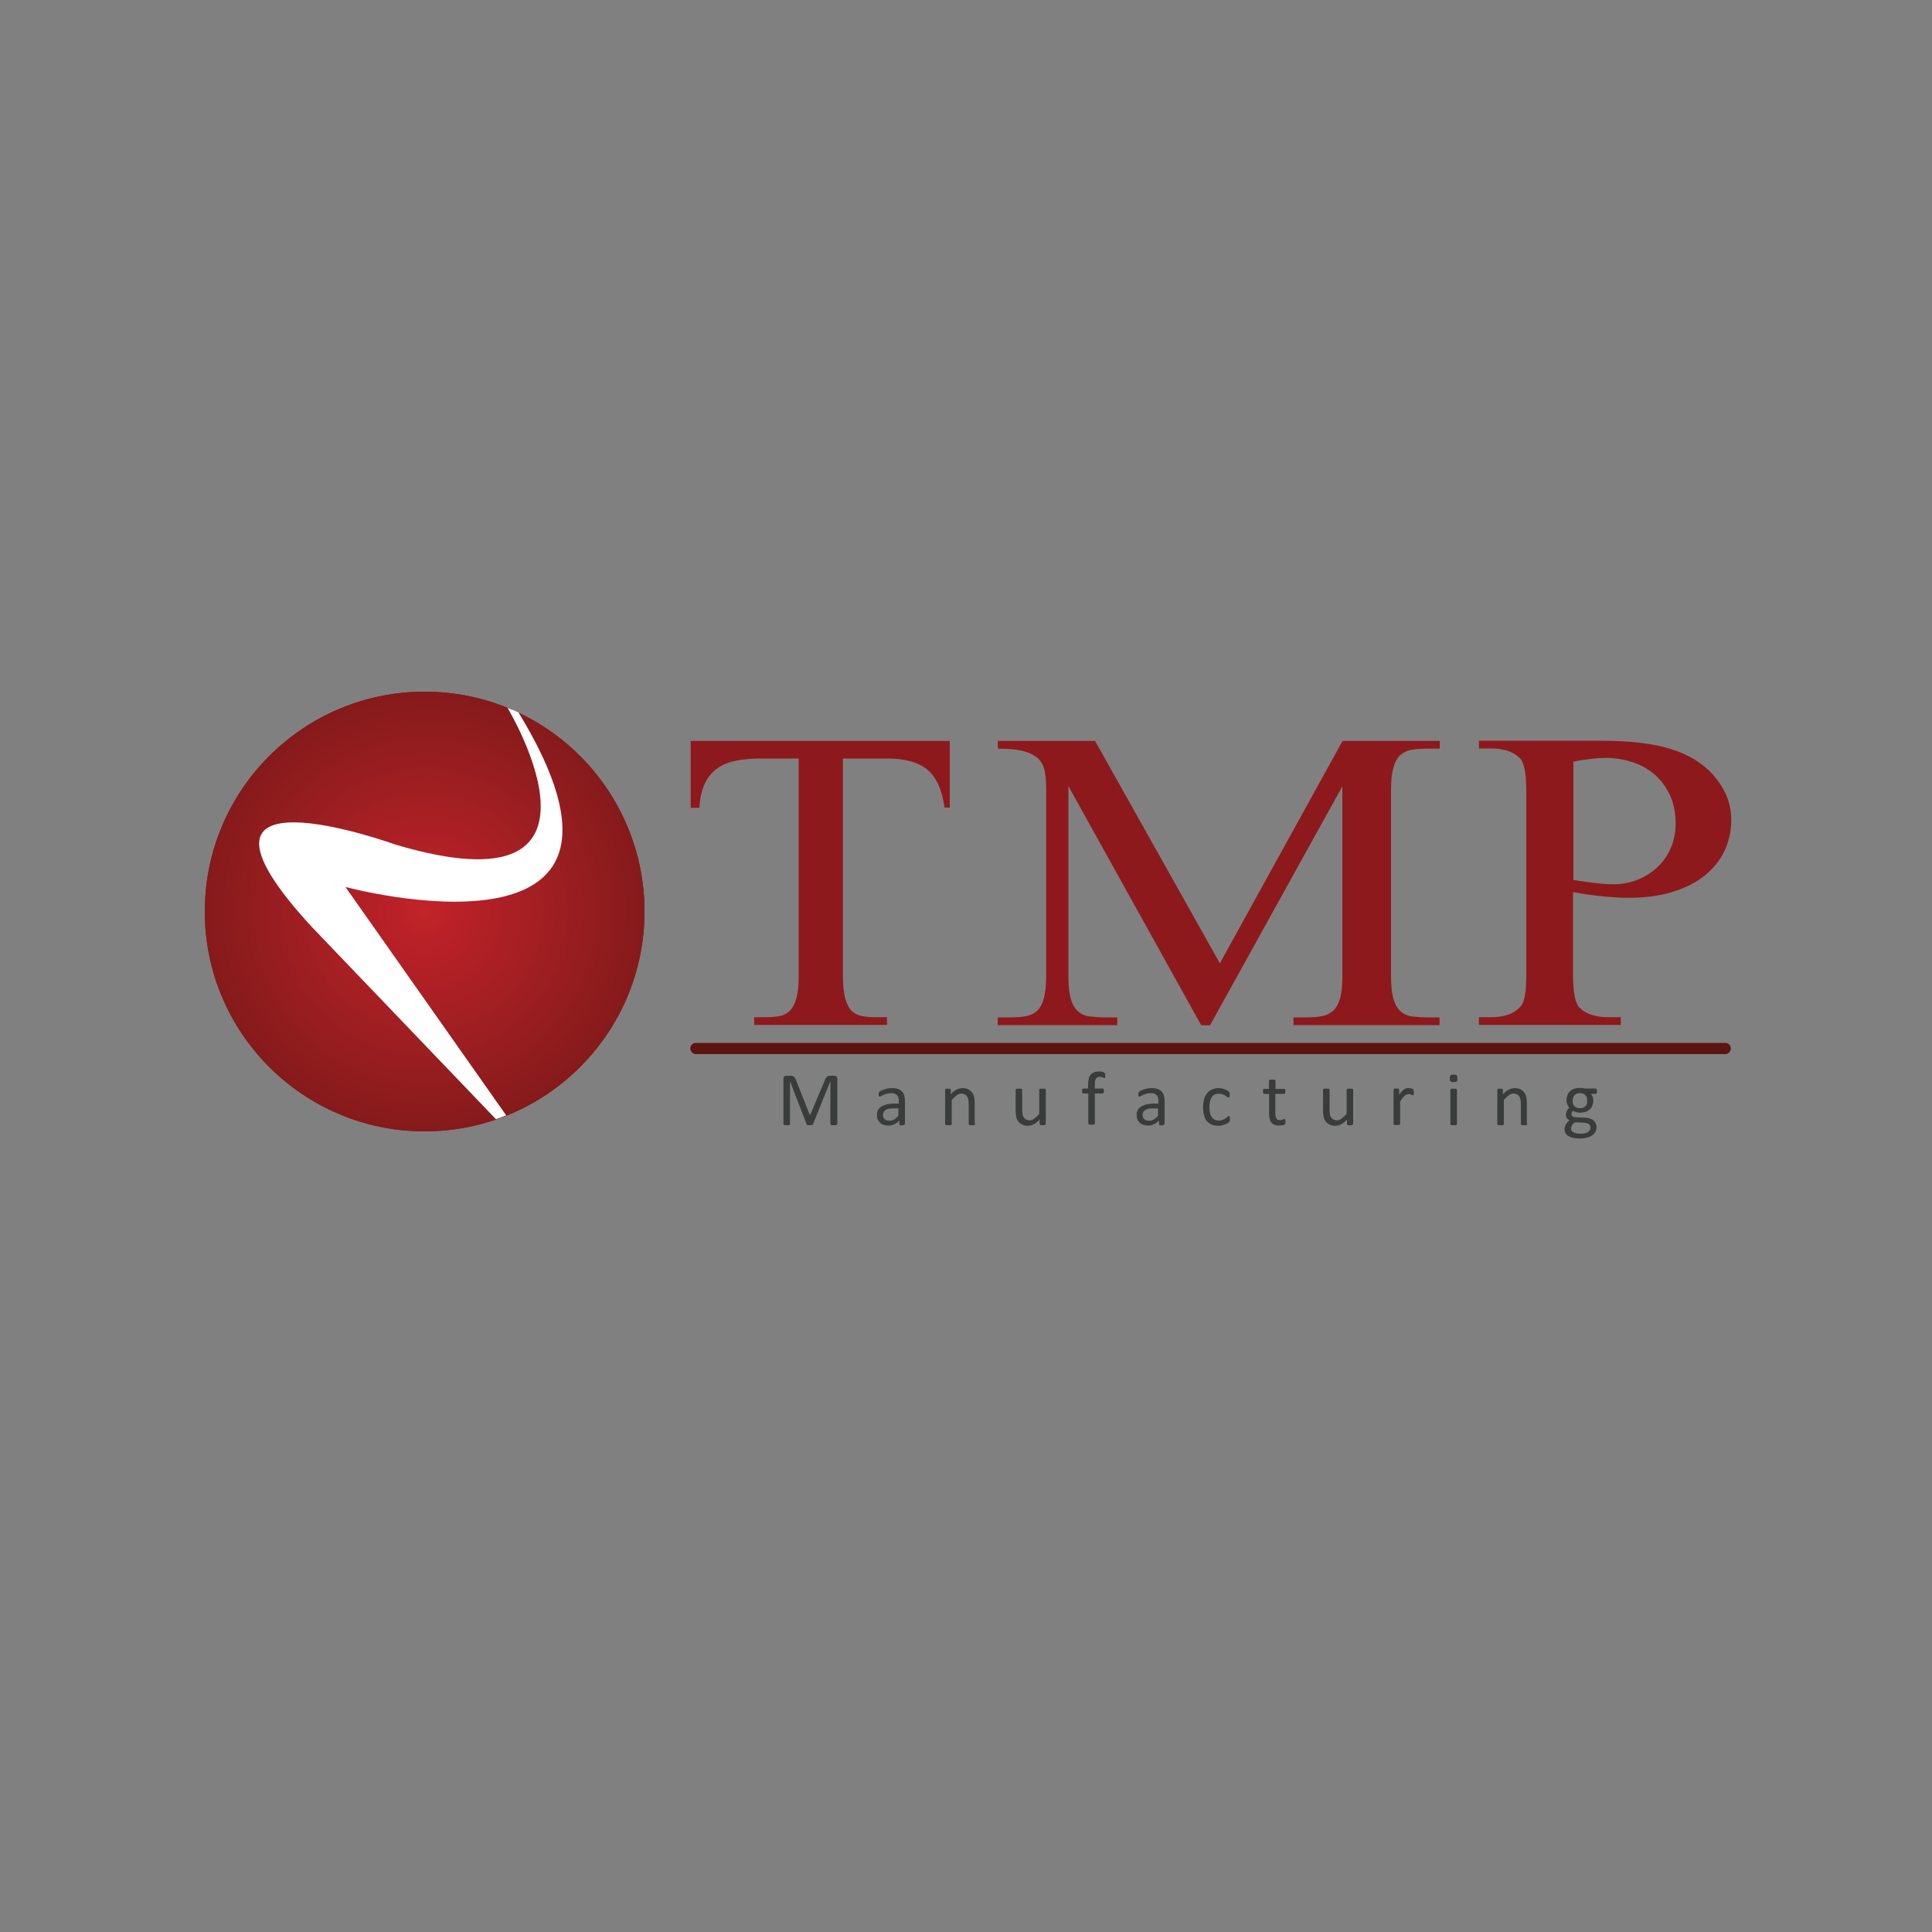 <?xml version="1.0" encoding="utf-8"?>
<!-- Generator: Adobe Illustrator 18.0.0, SVG Export Plug-In . SVG Version: 6.00 Build 0)  -->
<!DOCTYPE svg PUBLIC "-//W3C//DTD SVG 1.1//EN" "http://www.w3.org/Graphics/SVG/1.1/DTD/svg11.dtd">
<svg version="1.1" xmlns="http://www.w3.org/2000/svg" xmlns:xlink="http://www.w3.org/1999/xlink" x="0px" y="0px"
	 viewBox="0 0 1000 1000" enable-background="new 0 0 1000 1000" xml:space="preserve">
<rect x="0" y="0" width="1000" height="1000" fill="#808080" stroke="none"/>
<g id="Layer_1">
</g>
<g id="Layer_2">
	<g>
		<path fill="#8E191C" d="M491.6,383.4V418h-2.7c-1.3-9.3-4.3-15.8-9-19.7c-4.7-3.8-11.6-5.7-20.8-5.7h-22.8v112.5
			c0,5,0.4,8.9,1.2,11.7c0.8,2.9,1.9,5,3.3,6.4c1.4,1.4,3.2,2.3,5.3,2.7c2.1,0.4,4.6,0.6,7.5,0.6h5.5v4h-68.7v-4h5.7
			c2.9,0,5.4-0.2,7.5-0.6c2.1-0.4,3.9-1.4,5.3-2.8c1.4-1.5,2.5-3.6,3.3-6.4c0.8-2.8,1.2-6.6,1.2-11.5V392.6H394
			c-4.9,0-9.2,0.4-12.9,1.1c-3.7,0.7-7,2-9.7,3.9c-2.7,1.9-4.9,4.5-6.5,7.8c-1.6,3.3-2.6,7.5-2.9,12.7h-4.5v-34.6H491.6z"/>
	</g>
	<g>
		<path fill="#8E191C" d="M621.7,530.6L553,406.9v98.3c0,5.1,0.4,9,1.3,11.9c0.8,2.9,2.1,5,3.7,6.4c1.6,1.4,3.6,2.3,6,2.6
			c2.4,0.3,5,0.5,8,0.5h6.3v4h-61.9v-4h6.3c3.1,0,5.9-0.2,8.2-0.6c2.3-0.4,4.3-1.3,5.9-2.8c1.6-1.5,2.7-3.6,3.5-6.5
			c0.8-2.9,1.2-6.7,1.2-11.6V409c0-3.5-0.2-6.5-0.6-9.1c-0.4-2.6-1.4-4.9-3-6.7c-1.6-1.8-4.1-3.2-7.4-4.2c-3.3-1-8-1.5-14-1.5v-4
			h50.3l64.6,115.1l63.5-115.1h50.3v4H739c-3.3,0-6.1,0.2-8.4,0.6c-2.4,0.4-4.3,1.4-5.9,2.8c-1.6,1.5-2.7,3.6-3.5,6.5
			c-0.8,2.9-1.2,6.7-1.2,11.6v96.2c0,5.1,0.4,9,1.3,11.9c0.8,2.9,2.1,5,3.7,6.4c1.6,1.4,3.6,2.3,6,2.6c2.4,0.3,5,0.5,8,0.5h6.1v4
			h-75.6v-4h6.3c3.1,0,5.9-0.2,8.2-0.6c2.4-0.4,4.3-1.4,6-2.8c1.6-1.5,2.8-3.6,3.6-6.4c0.8-2.8,1.2-6.6,1.2-11.5v-98.3l-68.5,123.7
			H621.7z"/>
	</g>
	<g>
		<path fill="#8E191C" d="M814.2,461.8v42.7c0,9.4,1.2,15.2,3.6,17.3c3.3,3.1,8.1,4.7,14.5,4.7h6.6v4h-73.4v-4h6.4
			c7.2,0,12.3-2,15.5-6c1.8-2.4,2.6-7.7,2.6-16v-95c0-9.2-1.1-14.9-3.4-17.2c-3.4-3.2-8.3-4.9-14.7-4.9h-6.4v-4h62.8
			c15.1,0,27.2,1.4,36.2,4.2c4.4,1.3,8.5,3.1,12.4,5.4c3.8,2.3,7.2,5.1,10,8.3c2.8,3.2,5.1,6.7,6.7,10.5c1.6,3.8,2.5,8,2.5,12.4
			c0,5.9-1.2,11.4-3.6,16.4c-2.4,5-5.9,9.2-10.4,12.8c-4.5,3.6-10.1,6.3-16.6,8.3c-6.5,2-14,3-22.5,3
			C834.9,464.7,825.3,463.7,814.2,461.8z M814.2,455.4c4.5,0.8,8.5,1.3,11.9,1.7c3.4,0.4,6.3,0.6,8.9,0.6c4.4,0,8.6-0.8,12.5-2.3
			c3.9-1.6,7.3-3.7,10.3-6.5s5.3-6.1,7-10c1.7-3.9,2.5-8.1,2.5-12.6c0-5.4-0.9-10.2-2.8-14.4c-1.9-4.2-4.5-7.8-7.7-10.7
			c-3.3-2.9-7.1-5.1-11.5-6.6c-4.4-1.5-9.2-2.3-14.3-2.3c-4.3,0-9.8,0.6-16.6,1.9V455.4z"/>
	</g>
	<g>
		<path fill="#3A3B3B" d="M433.2,581.8c0,0.1,0,0.2-0.1,0.3c-0.1,0.1-0.1,0.1-0.3,0.2c-0.1,0-0.3,0.1-0.5,0.1c-0.2,0-0.5,0-0.8,0
			c-0.3,0-0.6,0-0.8,0c-0.2,0-0.4-0.1-0.5-0.1c-0.1,0-0.2-0.1-0.3-0.2c-0.1-0.1-0.1-0.2-0.1-0.3v-22.2h0l-9,22.3
			c0,0.1-0.1,0.2-0.2,0.2c-0.1,0.1-0.2,0.1-0.3,0.2c-0.1,0-0.3,0.1-0.5,0.1c-0.2,0-0.4,0-0.7,0c-0.3,0-0.5,0-0.7,0
			c-0.2,0-0.4-0.1-0.5-0.1c-0.1,0-0.2-0.1-0.3-0.2c-0.1-0.1-0.1-0.1-0.1-0.2l-8.6-22.3h0v22.2c0,0.1,0,0.2-0.1,0.3
			c-0.1,0.1-0.1,0.1-0.3,0.2s-0.3,0.1-0.5,0.1c-0.2,0-0.5,0-0.8,0c-0.3,0-0.6,0-0.8,0c-0.2,0-0.4-0.1-0.5-0.1
			c-0.1,0-0.2-0.1-0.3-0.2c0-0.1-0.1-0.2-0.1-0.3v-23.4c0-0.5,0.1-0.9,0.4-1.2s0.6-0.4,1-0.4h2.1c0.4,0,0.8,0,1.1,0.1
			c0.3,0.1,0.6,0.2,0.8,0.4c0.2,0.2,0.4,0.4,0.6,0.6c0.2,0.3,0.3,0.6,0.4,0.9l7.3,18.4h0.1L427,559c0.1-0.4,0.3-0.7,0.5-1
			c0.2-0.3,0.4-0.5,0.6-0.7c0.2-0.2,0.4-0.3,0.7-0.4c0.3-0.1,0.5-0.1,0.9-0.1h2.2c0.2,0,0.4,0,0.6,0.1c0.2,0.1,0.3,0.1,0.5,0.3
			c0.1,0.1,0.2,0.3,0.3,0.5c0.1,0.2,0.1,0.4,0.1,0.7V581.8z"/>
		<path fill="#3A3B3B" d="M468.2,581.8c0,0.2-0.1,0.3-0.2,0.4c-0.1,0.1-0.3,0.1-0.4,0.2c-0.2,0-0.5,0.1-0.8,0.1
			c-0.3,0-0.6,0-0.8-0.1c-0.2,0-0.4-0.1-0.4-0.2c-0.1-0.1-0.1-0.2-0.1-0.4V580c-0.8,0.8-1.6,1.5-2.6,1.9c-1,0.5-2,0.7-3,0.7
			c-0.9,0-1.8-0.1-2.5-0.4c-0.8-0.2-1.4-0.6-1.9-1.1c-0.5-0.5-0.9-1-1.2-1.7c-0.3-0.7-0.4-1.4-0.4-2.3c0-1,0.2-1.9,0.6-2.6
			c0.4-0.7,1-1.3,1.8-1.8c0.8-0.5,1.7-0.8,2.8-1.1c1.1-0.2,2.3-0.4,3.7-0.4h2.4V570c0-0.7-0.1-1.3-0.2-1.8c-0.1-0.5-0.4-1-0.7-1.3
			c-0.3-0.3-0.7-0.6-1.2-0.8c-0.5-0.2-1.1-0.3-1.9-0.3c-0.8,0-1.5,0.1-2.2,0.3c-0.6,0.2-1.2,0.4-1.7,0.6s-0.9,0.4-1.2,0.6
			c-0.3,0.2-0.6,0.3-0.7,0.3c-0.1,0-0.2,0-0.3-0.1c-0.1-0.1-0.1-0.1-0.2-0.2c-0.1-0.1-0.1-0.2-0.1-0.4c0-0.2,0-0.3,0-0.5
			c0-0.3,0-0.6,0.1-0.8c0-0.2,0.2-0.4,0.3-0.5c0.2-0.2,0.5-0.4,0.9-0.6c0.4-0.2,0.9-0.4,1.5-0.6s1.2-0.3,1.8-0.5
			c0.7-0.1,1.3-0.2,2-0.2c1.3,0,2.4,0.1,3.2,0.4c0.9,0.3,1.6,0.7,2.2,1.3c0.6,0.6,1,1.2,1.2,2.1c0.2,0.8,0.4,1.8,0.4,2.9V581.8z
			 M465,573.7h-2.8c-0.9,0-1.7,0.1-2.3,0.2c-0.7,0.2-1.2,0.4-1.6,0.7c-0.4,0.3-0.8,0.6-1,1.1c-0.2,0.4-0.3,0.9-0.3,1.4
			c0,0.9,0.3,1.6,0.9,2.2c0.6,0.5,1.4,0.8,2.4,0.8c0.9,0,1.6-0.2,2.4-0.6c0.7-0.4,1.5-1.1,2.3-2V573.7z"/>
		<path fill="#3A3B3B" d="M504.8,581.8c0,0.1,0,0.2-0.1,0.3c-0.1,0.1-0.1,0.1-0.3,0.2c-0.1,0.1-0.3,0.1-0.5,0.1c-0.2,0-0.5,0-0.8,0
			c-0.3,0-0.6,0-0.8,0c-0.2,0-0.4-0.1-0.5-0.1c-0.1-0.1-0.2-0.1-0.3-0.2c-0.1-0.1-0.1-0.2-0.1-0.3v-10.4c0-1-0.1-1.8-0.2-2.4
			c-0.2-0.6-0.4-1.1-0.7-1.6c-0.3-0.4-0.7-0.8-1.2-1s-1-0.4-1.7-0.4c-0.8,0-1.6,0.3-2.4,0.9c-0.8,0.6-1.7,1.4-2.6,2.5v12.4
			c0,0.1,0,0.2-0.1,0.3c-0.1,0.1-0.1,0.1-0.3,0.2c-0.1,0.1-0.3,0.1-0.5,0.1c-0.2,0-0.5,0-0.8,0c-0.3,0-0.6,0-0.8,0
			c-0.2,0-0.4-0.1-0.5-0.1c-0.1-0.1-0.2-0.1-0.3-0.2c0-0.1-0.1-0.2-0.1-0.3v-17.7c0-0.1,0-0.2,0.1-0.3c0-0.1,0.1-0.1,0.2-0.2
			c0.1-0.1,0.3-0.1,0.5-0.1c0.2,0,0.4,0,0.7,0c0.3,0,0.5,0,0.7,0c0.2,0,0.3,0.1,0.4,0.1c0.1,0.1,0.2,0.1,0.2,0.2
			c0,0.1,0.1,0.2,0.1,0.3v2.3c1-1.1,2-1.9,3-2.4c1-0.5,2-0.8,3-0.8c1.2,0,2.2,0.2,3,0.6c0.8,0.4,1.5,0.9,2,1.6
			c0.5,0.7,0.9,1.5,1.1,2.4s0.3,2,0.3,3.2V581.8z"/>
		<path fill="#3A3B3B" d="M541.1,581.8c0,0.1,0,0.2-0.1,0.3c0,0.1-0.1,0.1-0.2,0.2c-0.1,0.1-0.3,0.1-0.5,0.1s-0.4,0-0.7,0
			c-0.3,0-0.5,0-0.7,0s-0.3-0.1-0.5-0.1c-0.1-0.1-0.2-0.1-0.2-0.2c0-0.1-0.1-0.2-0.1-0.3v-2.3c-1,1.1-2,1.9-3,2.4
			c-1,0.5-2,0.8-3,0.8c-1.2,0-2.2-0.2-3-0.6c-0.8-0.4-1.5-0.9-2-1.6c-0.5-0.7-0.9-1.5-1.1-2.4c-0.2-0.9-0.3-2-0.3-3.3v-10.7
			c0-0.1,0-0.2,0.1-0.3s0.1-0.1,0.3-0.2c0.1-0.1,0.3-0.1,0.5-0.1c0.2,0,0.5,0,0.8,0c0.3,0,0.6,0,0.8,0c0.2,0,0.4,0.1,0.5,0.1
			c0.1,0.1,0.2,0.1,0.3,0.2c0.1,0.1,0.1,0.2,0.1,0.3v10.3c0,1,0.1,1.9,0.2,2.5s0.4,1.2,0.7,1.6c0.3,0.4,0.7,0.8,1.2,1
			c0.5,0.2,1,0.4,1.7,0.4c0.8,0,1.6-0.3,2.4-0.9c0.8-0.6,1.7-1.4,2.6-2.5v-12.4c0-0.1,0-0.2,0.1-0.3s0.1-0.1,0.3-0.2
			c0.1-0.1,0.3-0.1,0.5-0.1c0.2,0,0.5,0,0.8,0c0.3,0,0.6,0,0.8,0c0.2,0,0.4,0.1,0.5,0.1c0.1,0.1,0.2,0.1,0.3,0.2
			c0.1,0.1,0.1,0.2,0.1,0.3V581.8z"/>
		<path fill="#3A3B3B" d="M572.1,556.8c0,0.2,0,0.5,0,0.6c0,0.2-0.1,0.3-0.1,0.4c0,0.1-0.1,0.2-0.1,0.2s-0.1,0-0.2,0
			c-0.1,0-0.2,0-0.3-0.1c-0.1-0.1-0.3-0.1-0.5-0.2s-0.4-0.1-0.7-0.2c-0.3-0.1-0.6-0.1-0.9-0.1c-0.5,0-0.9,0.1-1.2,0.2
			c-0.3,0.2-0.6,0.4-0.8,0.7c-0.2,0.3-0.4,0.8-0.5,1.3c-0.1,0.5-0.1,1.2-0.1,1.9v1.9h4c0.1,0,0.2,0,0.3,0.1s0.1,0.1,0.2,0.2
			c0.1,0.1,0.1,0.3,0.1,0.4c0,0.2,0.1,0.4,0.1,0.6c0,0.5-0.1,0.8-0.2,1c-0.1,0.2-0.3,0.3-0.5,0.3h-4v15.5c0,0.1,0,0.2-0.1,0.3
			c-0.1,0.1-0.1,0.1-0.3,0.2c-0.1,0.1-0.3,0.1-0.5,0.1c-0.2,0-0.5,0-0.8,0c-0.3,0-0.6,0-0.8,0s-0.4-0.1-0.5-0.1
			c-0.1-0.1-0.2-0.1-0.3-0.2c-0.1-0.1-0.1-0.2-0.1-0.3v-15.5h-2.5c-0.2,0-0.4-0.1-0.5-0.3c-0.1-0.2-0.2-0.6-0.2-1c0-0.2,0-0.5,0-0.6
			c0-0.2,0.1-0.3,0.1-0.4c0.1-0.1,0.1-0.2,0.2-0.2c0.1,0,0.2-0.1,0.3-0.1h2.5v-1.8c0-1.2,0.1-2.3,0.3-3.2c0.2-0.9,0.6-1.6,1.1-2.2
			c0.5-0.6,1.1-1,1.8-1.2c0.7-0.3,1.6-0.4,2.5-0.4c0.5,0,0.9,0,1.3,0.1c0.4,0.1,0.8,0.2,1,0.3c0.2,0.1,0.4,0.2,0.5,0.3
			c0.1,0.1,0.1,0.2,0.2,0.3c0.1,0.1,0.1,0.3,0.1,0.5C572.1,556.4,572.1,556.6,572.1,556.8z"/>
		<path fill="#3A3B3B" d="M602.6,581.8c0,0.2-0.1,0.3-0.2,0.4c-0.1,0.1-0.3,0.1-0.4,0.2c-0.2,0-0.5,0.1-0.8,0.1
			c-0.3,0-0.6,0-0.8-0.1c-0.2,0-0.4-0.1-0.4-0.2c-0.1-0.1-0.1-0.2-0.1-0.4V580c-0.8,0.8-1.6,1.5-2.6,1.9c-1,0.5-2,0.7-3,0.7
			c-0.9,0-1.8-0.1-2.5-0.4c-0.8-0.2-1.4-0.6-1.9-1.1c-0.5-0.5-0.9-1-1.2-1.7c-0.3-0.7-0.4-1.4-0.4-2.3c0-1,0.2-1.9,0.6-2.6
			c0.4-0.7,1-1.3,1.8-1.8c0.8-0.5,1.7-0.8,2.8-1.1c1.1-0.2,2.3-0.4,3.7-0.4h2.4V570c0-0.7-0.1-1.3-0.2-1.8c-0.1-0.5-0.4-1-0.7-1.3
			c-0.3-0.3-0.7-0.6-1.2-0.8c-0.5-0.2-1.1-0.3-1.9-0.3c-0.8,0-1.5,0.1-2.2,0.3c-0.6,0.2-1.2,0.4-1.7,0.6c-0.5,0.2-0.9,0.4-1.2,0.6
			c-0.3,0.2-0.6,0.3-0.7,0.3c-0.1,0-0.2,0-0.3-0.1c-0.1-0.1-0.1-0.1-0.2-0.2c-0.1-0.1-0.1-0.2-0.1-0.4s0-0.3,0-0.5
			c0-0.3,0-0.6,0.1-0.8s0.2-0.4,0.3-0.5c0.2-0.2,0.5-0.4,0.9-0.6c0.4-0.2,0.9-0.4,1.5-0.6c0.6-0.2,1.2-0.3,1.8-0.5
			c0.7-0.1,1.3-0.2,2-0.2c1.3,0,2.4,0.1,3.2,0.4c0.9,0.3,1.6,0.7,2.2,1.3c0.6,0.6,1,1.2,1.2,2.1c0.2,0.8,0.4,1.8,0.4,2.9V581.8z
			 M599.4,573.7h-2.8c-0.9,0-1.7,0.1-2.3,0.2c-0.7,0.2-1.2,0.4-1.6,0.7c-0.4,0.3-0.8,0.6-1,1.1c-0.2,0.4-0.3,0.9-0.3,1.4
			c0,0.9,0.3,1.6,0.9,2.2c0.6,0.5,1.4,0.8,2.4,0.8c0.9,0,1.6-0.2,2.4-0.6c0.7-0.4,1.5-1.1,2.3-2V573.7z"/>
		<path fill="#3A3B3B" d="M636.6,579.1c0,0.2,0,0.4,0,0.6c0,0.2,0,0.3-0.1,0.4s-0.1,0.2-0.1,0.3c0,0.1-0.2,0.2-0.3,0.4
			s-0.4,0.4-0.8,0.6c-0.4,0.2-0.8,0.5-1.3,0.6c-0.5,0.2-1,0.3-1.6,0.5s-1.2,0.2-1.8,0.2c-1.3,0-2.4-0.2-3.4-0.6
			c-1-0.4-1.8-1-2.5-1.8c-0.7-0.8-1.2-1.8-1.5-3c-0.3-1.2-0.5-2.5-0.5-4.1c0-1.7,0.2-3.2,0.6-4.5c0.4-1.3,1-2.3,1.7-3.1
			c0.7-0.8,1.6-1.4,2.6-1.8c1-0.4,2.1-0.6,3.3-0.6c0.6,0,1.1,0.1,1.6,0.2c0.5,0.1,1,0.2,1.5,0.4c0.4,0.2,0.8,0.4,1.2,0.6
			c0.3,0.2,0.6,0.4,0.8,0.6c0.2,0.2,0.3,0.3,0.3,0.4c0.1,0.1,0.1,0.2,0.1,0.3c0,0.1,0.1,0.3,0.1,0.4c0,0.2,0,0.4,0,0.6
			c0,0.5-0.1,0.9-0.2,1.1c-0.1,0.2-0.3,0.3-0.4,0.3c-0.2,0-0.4-0.1-0.7-0.3c-0.3-0.2-0.6-0.5-1-0.7c-0.4-0.3-0.9-0.5-1.4-0.7
			c-0.6-0.2-1.2-0.3-2-0.3c-1.6,0-2.8,0.6-3.6,1.8c-0.8,1.2-1.2,2.9-1.2,5.2c0,1.1,0.1,2.1,0.3,3c0.2,0.9,0.5,1.6,1,2.2
			c0.4,0.6,0.9,1,1.5,1.3c0.6,0.3,1.3,0.4,2.1,0.4c0.7,0,1.4-0.1,2-0.4c0.6-0.2,1.1-0.5,1.5-0.8c0.4-0.3,0.8-0.5,1-0.8
			c0.3-0.2,0.5-0.3,0.7-0.3c0.1,0,0.2,0,0.2,0.1c0.1,0.1,0.1,0.1,0.2,0.3c0,0.1,0.1,0.3,0.1,0.5
			C636.6,578.6,636.6,578.8,636.6,579.1z"/>
		<path fill="#3A3B3B" d="M665.4,580.5c0,0.4,0,0.7-0.1,0.9c-0.1,0.2-0.1,0.4-0.2,0.5c-0.1,0.1-0.3,0.2-0.5,0.3
			c-0.2,0.1-0.5,0.2-0.7,0.2c-0.3,0.1-0.6,0.1-0.9,0.1c-0.3,0-0.6,0.1-0.9,0.1c-0.9,0-1.7-0.1-2.4-0.4c-0.7-0.2-1.2-0.6-1.6-1.1
			c-0.4-0.5-0.7-1.1-0.9-1.9c-0.2-0.8-0.3-1.6-0.3-2.7v-10.3h-2.5c-0.2,0-0.4-0.1-0.5-0.3c-0.1-0.2-0.2-0.6-0.2-1c0-0.2,0-0.5,0-0.6
			c0-0.2,0.1-0.3,0.1-0.4s0.1-0.2,0.2-0.2s0.2-0.1,0.3-0.1h2.5v-4.2c0-0.1,0-0.2,0.1-0.3s0.1-0.1,0.3-0.2c0.1-0.1,0.3-0.1,0.5-0.1
			c0.2,0,0.5,0,0.8,0c0.3,0,0.6,0,0.8,0c0.2,0,0.4,0.1,0.5,0.1c0.1,0.1,0.2,0.1,0.3,0.2s0.1,0.2,0.1,0.3v4.2h4.5
			c0.1,0,0.2,0,0.3,0.1c0.1,0,0.1,0.1,0.2,0.2c0.1,0.1,0.1,0.3,0.1,0.4c0,0.2,0,0.4,0,0.6c0,0.5-0.1,0.8-0.2,1
			c-0.1,0.2-0.3,0.3-0.5,0.3h-4.5v9.9c0,1.2,0.2,2.1,0.5,2.8c0.4,0.6,1,0.9,1.9,0.9c0.3,0,0.6,0,0.8-0.1c0.2-0.1,0.4-0.1,0.6-0.2
			c0.2-0.1,0.3-0.1,0.5-0.2c0.1-0.1,0.2-0.1,0.4-0.1c0.1,0,0.1,0,0.2,0c0.1,0,0.1,0.1,0.1,0.2c0,0.1,0.1,0.2,0.1,0.4
			C665.4,580.1,665.4,580.3,665.4,580.5z"/>
		<path fill="#3A3B3B" d="M700.2,581.8c0,0.1,0,0.2-0.1,0.3c0,0.1-0.1,0.1-0.2,0.2c-0.1,0.1-0.3,0.1-0.5,0.1s-0.4,0-0.7,0
			c-0.3,0-0.5,0-0.7,0s-0.3-0.1-0.5-0.1c-0.1-0.1-0.2-0.1-0.2-0.2c0-0.1-0.1-0.2-0.1-0.3v-2.3c-1,1.1-2,1.9-3,2.4
			c-1,0.5-2,0.8-3,0.8c-1.2,0-2.2-0.2-3-0.6c-0.8-0.4-1.5-0.9-2-1.6c-0.5-0.7-0.9-1.5-1.1-2.4c-0.2-0.9-0.3-2-0.3-3.3v-10.7
			c0-0.1,0-0.2,0.1-0.3s0.1-0.1,0.3-0.2c0.1-0.1,0.3-0.1,0.5-0.1c0.2,0,0.5,0,0.8,0s0.6,0,0.8,0c0.2,0,0.4,0.1,0.5,0.1
			c0.1,0.1,0.2,0.1,0.3,0.2c0.1,0.1,0.1,0.2,0.1,0.3v10.3c0,1,0.1,1.9,0.2,2.5s0.4,1.2,0.7,1.6c0.3,0.4,0.7,0.8,1.2,1
			c0.5,0.2,1,0.4,1.7,0.4c0.8,0,1.6-0.3,2.4-0.9c0.8-0.6,1.7-1.4,2.6-2.5v-12.4c0-0.1,0-0.2,0.1-0.3s0.1-0.1,0.3-0.2
			c0.1-0.1,0.3-0.1,0.5-0.1c0.2,0,0.5,0,0.8,0c0.3,0,0.6,0,0.8,0c0.2,0,0.4,0.1,0.5,0.1c0.1,0.1,0.2,0.1,0.3,0.2
			c0.1,0.1,0.1,0.2,0.1,0.3V581.8z"/>
		<path fill="#3A3B3B" d="M731.8,565.3c0,0.3,0,0.5,0,0.7c0,0.2,0,0.4-0.1,0.5c0,0.1-0.1,0.2-0.1,0.3c-0.1,0.1-0.1,0.1-0.2,0.1
			c-0.1,0-0.2,0-0.4-0.1c-0.1-0.1-0.3-0.1-0.5-0.2c-0.2-0.1-0.4-0.1-0.6-0.2c-0.2-0.1-0.5-0.1-0.8-0.1c-0.3,0-0.6,0.1-1,0.2
			c-0.3,0.1-0.6,0.3-1,0.6c-0.3,0.3-0.7,0.7-1.1,1.2s-0.8,1.1-1.3,1.8v11.6c0,0.1,0,0.2-0.1,0.3c-0.1,0.1-0.1,0.1-0.3,0.2
			c-0.1,0.1-0.3,0.1-0.5,0.1c-0.2,0-0.5,0-0.8,0c-0.3,0-0.6,0-0.8,0c-0.2,0-0.4-0.1-0.5-0.1c-0.1-0.1-0.2-0.1-0.3-0.2
			c0-0.1-0.1-0.2-0.1-0.3v-17.7c0-0.1,0-0.2,0.1-0.3s0.1-0.1,0.2-0.2c0.1-0.1,0.3-0.1,0.5-0.1c0.2,0,0.4,0,0.7,0c0.3,0,0.5,0,0.7,0
			c0.2,0,0.3,0.1,0.4,0.1c0.1,0.1,0.2,0.1,0.2,0.2s0.1,0.2,0.1,0.3v2.6c0.5-0.7,0.9-1.3,1.4-1.7c0.4-0.4,0.8-0.8,1.2-1.1
			c0.4-0.3,0.8-0.4,1.1-0.5c0.4-0.1,0.7-0.1,1.1-0.1c0.2,0,0.4,0,0.6,0c0.2,0,0.4,0.1,0.7,0.1c0.2,0.1,0.5,0.1,0.6,0.2
			c0.2,0.1,0.3,0.1,0.4,0.2c0.1,0.1,0.1,0.1,0.2,0.2c0,0.1,0,0.1,0.1,0.2c0,0.1,0,0.2,0,0.4C731.8,564.7,731.8,565,731.8,565.3z"/>
		<path fill="#3A3B3B" d="M754.4,558.1c0,0.8-0.1,1.3-0.4,1.6c-0.3,0.3-0.8,0.4-1.6,0.4c-0.8,0-1.3-0.1-1.6-0.4
			c-0.3-0.3-0.4-0.8-0.4-1.5c0-0.8,0.1-1.3,0.4-1.6c0.3-0.3,0.8-0.4,1.6-0.4c0.8,0,1.3,0.1,1.6,0.4
			C754.3,556.9,754.4,557.4,754.4,558.1z M754.1,581.8c0,0.1,0,0.2-0.1,0.3c-0.1,0.1-0.1,0.1-0.3,0.2c-0.1,0.1-0.3,0.1-0.5,0.1
			c-0.2,0-0.5,0-0.8,0c-0.3,0-0.6,0-0.8,0c-0.2,0-0.4-0.1-0.5-0.1c-0.1-0.1-0.2-0.1-0.3-0.2c0-0.1-0.1-0.2-0.1-0.3v-17.7
			c0-0.1,0-0.2,0.1-0.3c0-0.1,0.1-0.1,0.3-0.2c0.1-0.1,0.3-0.1,0.5-0.1c0.2,0,0.5,0,0.8,0c0.3,0,0.6,0,0.8,0c0.2,0,0.4,0.1,0.5,0.1
			c0.1,0.1,0.2,0.1,0.3,0.2c0.1,0.1,0.1,0.2,0.1,0.3V581.8z"/>
		<path fill="#3A3B3B" d="M790.6,581.8c0,0.1,0,0.2-0.1,0.3c-0.1,0.1-0.1,0.1-0.3,0.2c-0.1,0.1-0.3,0.1-0.5,0.1c-0.2,0-0.5,0-0.8,0
			c-0.3,0-0.6,0-0.8,0c-0.2,0-0.4-0.1-0.5-0.1c-0.1-0.1-0.2-0.1-0.3-0.2c-0.1-0.1-0.1-0.2-0.1-0.3v-10.4c0-1-0.1-1.8-0.2-2.4
			c-0.2-0.6-0.4-1.1-0.7-1.6c-0.3-0.4-0.7-0.8-1.2-1c-0.5-0.2-1-0.4-1.7-0.4c-0.8,0-1.6,0.3-2.4,0.9s-1.7,1.4-2.6,2.5v12.4
			c0,0.1,0,0.2-0.1,0.3c-0.1,0.1-0.1,0.1-0.3,0.2c-0.1,0.1-0.3,0.1-0.5,0.1c-0.2,0-0.5,0-0.8,0c-0.3,0-0.6,0-0.8,0
			c-0.2,0-0.4-0.1-0.5-0.1c-0.1-0.1-0.2-0.1-0.3-0.2c0-0.1-0.1-0.2-0.1-0.3v-17.7c0-0.1,0-0.2,0.1-0.3s0.1-0.1,0.2-0.2
			c0.1-0.1,0.3-0.1,0.5-0.1c0.2,0,0.4,0,0.7,0c0.3,0,0.5,0,0.7,0c0.2,0,0.3,0.1,0.4,0.1c0.1,0.1,0.2,0.1,0.2,0.2s0.1,0.2,0.1,0.3
			v2.3c1-1.1,2-1.9,3-2.4c1-0.5,2-0.8,3-0.8c1.2,0,2.2,0.2,3,0.6c0.8,0.4,1.5,0.9,2,1.6c0.5,0.7,0.9,1.5,1.1,2.4s0.3,2,0.3,3.2
			V581.8z"/>
		<path fill="#3A3B3B" d="M826.6,564.9c0,0.5-0.1,0.8-0.2,1c-0.1,0.2-0.3,0.3-0.5,0.3h-2.5c0.5,0.5,0.8,1,1,1.6
			c0.2,0.6,0.3,1.2,0.3,1.8c0,1-0.2,1.9-0.5,2.7c-0.3,0.8-0.8,1.5-1.4,2c-0.6,0.5-1.3,1-2.2,1.2c-0.8,0.3-1.8,0.4-2.8,0.4
			c-0.7,0-1.4-0.1-2.1-0.3c-0.6-0.2-1.2-0.4-1.5-0.7c-0.2,0.2-0.4,0.5-0.6,0.8c-0.1,0.3-0.2,0.6-0.2,1c0,0.5,0.2,0.8,0.6,1.1
			c0.4,0.3,1,0.5,1.7,0.5l4.6,0.2c0.9,0,1.7,0.1,2.4,0.4c0.7,0.2,1.4,0.5,1.9,0.9c0.5,0.4,1,0.9,1.3,1.5c0.3,0.6,0.5,1.3,0.5,2
			c0,0.8-0.2,1.6-0.5,2.3c-0.3,0.7-0.9,1.4-1.6,1.9c-0.7,0.6-1.6,1-2.7,1.3c-1.1,0.3-2.4,0.5-3.9,0.5c-1.4,0-2.6-0.1-3.6-0.4
			c-1-0.2-1.8-0.6-2.5-1c-0.6-0.4-1.1-0.9-1.4-1.5c-0.3-0.6-0.4-1.2-0.4-1.9c0-0.4,0.1-0.9,0.2-1.3c0.1-0.4,0.3-0.8,0.5-1.2
			c0.2-0.4,0.5-0.7,0.8-1.1c0.3-0.3,0.7-0.7,1.1-1c-0.6-0.3-1.1-0.7-1.4-1.2s-0.5-1-0.5-1.6c0-0.8,0.2-1.5,0.5-2.1
			c0.3-0.6,0.7-1.2,1.2-1.7c-0.4-0.5-0.7-1-1-1.6c-0.2-0.6-0.4-1.3-0.4-2.2c0-1,0.2-1.9,0.5-2.7c0.3-0.8,0.8-1.5,1.4-2
			c0.6-0.6,1.3-1,2.2-1.3c0.8-0.3,1.8-0.4,2.8-0.4c0.5,0,1,0,1.5,0.1c0.5,0.1,0.9,0.1,1.3,0.2h5.3c0.2,0,0.4,0.1,0.5,0.3
			C826.6,564.1,826.6,564.5,826.6,564.9z M823.2,583.6c0-0.8-0.3-1.3-0.9-1.8c-0.6-0.4-1.5-0.6-2.5-0.7l-4.6-0.2
			c-0.4,0.3-0.8,0.6-1,0.9c-0.3,0.3-0.5,0.6-0.6,0.8c-0.2,0.3-0.3,0.5-0.3,0.8c-0.1,0.3-0.1,0.5-0.1,0.8c0,0.9,0.4,1.5,1.3,1.9
			c0.9,0.4,2.1,0.7,3.6,0.7c1,0,1.8-0.1,2.5-0.3c0.7-0.2,1.2-0.4,1.6-0.8c0.4-0.3,0.7-0.7,0.9-1.1
			C823.1,584.5,823.2,584,823.2,583.6z M821.5,569.6c0-1.2-0.3-2.1-1-2.8c-0.7-0.7-1.6-1-2.8-1c-0.6,0-1.2,0.1-1.6,0.3
			c-0.5,0.2-0.9,0.5-1.2,0.9c-0.3,0.4-0.5,0.8-0.7,1.3c-0.1,0.5-0.2,1-0.2,1.5c0,1.2,0.3,2.1,1,2.8s1.6,1,2.8,1
			c0.6,0,1.2-0.1,1.7-0.3c0.5-0.2,0.9-0.5,1.2-0.8c0.3-0.4,0.5-0.8,0.7-1.2C821.5,570.6,821.5,570.1,821.5,569.6z"/>
	</g>
	<g>
		<path fill="#5D1512" d="M893,545.6H360.2c-1.6,0-2.9-1.3-2.9-2.9l0,0c0-1.6,1.3-2.9,2.9-2.9H893c1.6,0,2.9,1.3,2.9,2.9l0,0
			C895.8,544.3,894.6,545.6,893,545.6z"/>
	</g>
	<g>
		<g>
			<defs>
				<circle id="SVGID_1_" cx="219.8" cy="471.8" r="113.8"/>
			</defs>
			<clipPath id="SVGID_2_">
				<use xlink:href="#SVGID_1_"  overflow="visible"/>
			</clipPath>
			<rect x="106" y="358" clip-path="url(#SVGID_2_)" fill="#861A1B" width="227.5" height="227.5"/>
			<circle clip-path="url(#SVGID_2_)" fill="#861A1B" cx="219.8" cy="471.8" r="113.8"/>
			<circle clip-path="url(#SVGID_2_)" fill="#871A1B" cx="219.8" cy="471.8" r="112.2"/>
			<circle clip-path="url(#SVGID_2_)" fill="#881A1C" cx="219.8" cy="471.8" r="110.6"/>
			<circle clip-path="url(#SVGID_2_)" fill="#891B1C" cx="219.8" cy="471.8" r="109"/>
			<circle clip-path="url(#SVGID_2_)" fill="#891B1C" cx="219.8" cy="471.8" r="107.4"/>
			<circle clip-path="url(#SVGID_2_)" fill="#8A1B1C" cx="219.8" cy="471.8" r="105.8"/>
			<circle clip-path="url(#SVGID_2_)" fill="#8B1B1D" cx="219.8" cy="471.8" r="104.2"/>
			<circle clip-path="url(#SVGID_2_)" fill="#8C1B1D" cx="219.8" cy="471.8" r="102.6"/>
			<circle clip-path="url(#SVGID_2_)" fill="#8D1B1D" cx="219.8" cy="471.8" r="101"/>
			<circle clip-path="url(#SVGID_2_)" fill="#8E1C1D" cx="219.8" cy="471.8" r="99.4"/>
			<circle clip-path="url(#SVGID_2_)" fill="#8E1C1D" cx="219.8" cy="471.8" r="97.8"/>
			<circle clip-path="url(#SVGID_2_)" fill="#8F1C1E" cx="219.8" cy="471.8" r="96.2"/>
			<circle clip-path="url(#SVGID_2_)" fill="#901C1E" cx="219.8" cy="471.8" r="94.6"/>
			<circle clip-path="url(#SVGID_2_)" fill="#911C1E" cx="219.8" cy="471.8" r="93"/>
			<circle clip-path="url(#SVGID_2_)" fill="#921C1E" cx="219.8" cy="471.8" r="91.4"/>
			<circle clip-path="url(#SVGID_2_)" fill="#931C1F" cx="219.8" cy="471.8" r="89.8"/>
			<circle clip-path="url(#SVGID_2_)" fill="#931D1F" cx="219.8" cy="471.8" r="88.2"/>
			<circle clip-path="url(#SVGID_2_)" fill="#941D1F" cx="219.8" cy="471.8" r="86.6"/>
			<circle clip-path="url(#SVGID_2_)" fill="#951D1F" cx="219.8" cy="471.8" r="85"/>
			<circle clip-path="url(#SVGID_2_)" fill="#961D1F" cx="219.8" cy="471.8" r="83.4"/>
			<circle clip-path="url(#SVGID_2_)" fill="#971D20" cx="219.8" cy="471.8" r="81.8"/>
			<circle clip-path="url(#SVGID_2_)" fill="#981D20" cx="219.8" cy="471.8" r="80.2"/>
			<circle clip-path="url(#SVGID_2_)" fill="#981D20" cx="219.8" cy="471.8" r="78.6"/>
			<circle clip-path="url(#SVGID_2_)" fill="#991D20" cx="219.8" cy="471.8" r="77"/>
			<circle clip-path="url(#SVGID_2_)" fill="#9A1E21" cx="219.8" cy="471.8" r="75.4"/>
			<circle clip-path="url(#SVGID_2_)" fill="#9B1E21" cx="219.8" cy="471.8" r="73.8"/>
			<circle clip-path="url(#SVGID_2_)" fill="#9C1E21" cx="219.8" cy="471.8" r="72.2"/>
			<circle clip-path="url(#SVGID_2_)" fill="#9D1E21" cx="219.8" cy="471.8" r="70.6"/>
			<circle clip-path="url(#SVGID_2_)" fill="#9D1E21" cx="219.8" cy="471.8" r="69"/>
			<circle clip-path="url(#SVGID_2_)" fill="#9E1E22" cx="219.8" cy="471.8" r="67.4"/>
			<circle clip-path="url(#SVGID_2_)" fill="#9F1E22" cx="219.8" cy="471.8" r="65.8"/>
			<circle clip-path="url(#SVGID_2_)" fill="#A01E22" cx="219.8" cy="471.8" r="64.2"/>
			<circle clip-path="url(#SVGID_2_)" fill="#A11E22" cx="219.8" cy="471.8" r="62.6"/>
			<circle clip-path="url(#SVGID_2_)" fill="#A21F22" cx="219.8" cy="471.8" r="61"/>
			<circle clip-path="url(#SVGID_2_)" fill="#A31F22" cx="219.8" cy="471.8" r="59.5"/>
			<circle clip-path="url(#SVGID_2_)" fill="#A31F23" cx="219.8" cy="471.8" r="57.9"/>
			<circle clip-path="url(#SVGID_2_)" fill="#A41F23" cx="219.8" cy="471.8" r="56.3"/>
			<circle clip-path="url(#SVGID_2_)" fill="#A51F23" cx="219.8" cy="471.8" r="54.7"/>
			<circle clip-path="url(#SVGID_2_)" fill="#A61F23" cx="219.8" cy="471.8" r="53.1"/>
			<circle clip-path="url(#SVGID_2_)" fill="#A71F23" cx="219.8" cy="471.8" r="51.5"/>
			<circle clip-path="url(#SVGID_2_)" fill="#A81F24" cx="219.8" cy="471.8" r="49.9"/>
			<circle clip-path="url(#SVGID_2_)" fill="#A91F24" cx="219.8" cy="471.8" r="48.3"/>
			<circle clip-path="url(#SVGID_2_)" fill="#A91F24" cx="219.8" cy="471.8" r="46.7"/>
			<circle clip-path="url(#SVGID_2_)" fill="#AA1F24" cx="219.8" cy="471.8" r="45.1"/>
			<circle clip-path="url(#SVGID_2_)" fill="#AB1F24" cx="219.8" cy="471.8" r="43.5"/>
			<circle clip-path="url(#SVGID_2_)" fill="#AC1F25" cx="219.8" cy="471.8" r="41.9"/>
			<circle clip-path="url(#SVGID_2_)" fill="#AD1F25" cx="219.8" cy="471.8" r="40.3"/>
			<circle clip-path="url(#SVGID_2_)" fill="#AE2025" cx="219.8" cy="471.8" r="38.7"/>
			<circle clip-path="url(#SVGID_2_)" fill="#AF2025" cx="219.8" cy="471.8" r="37.1"/>
			<circle clip-path="url(#SVGID_2_)" fill="#AF2025" cx="219.8" cy="471.8" r="35.5"/>
			<circle clip-path="url(#SVGID_2_)" fill="#B02025" cx="219.8" cy="471.8" r="33.9"/>
			<circle clip-path="url(#SVGID_2_)" fill="#B12026" cx="219.8" cy="471.8" r="32.3"/>
			<circle clip-path="url(#SVGID_2_)" fill="#B22026" cx="219.8" cy="471.8" r="30.7"/>
			<circle clip-path="url(#SVGID_2_)" fill="#B32026" cx="219.8" cy="471.8" r="29.1"/>
			<circle clip-path="url(#SVGID_2_)" fill="#B42026" cx="219.8" cy="471.8" r="27.5"/>
			<circle clip-path="url(#SVGID_2_)" fill="#B52026" cx="219.8" cy="471.8" r="25.9"/>
			<circle clip-path="url(#SVGID_2_)" fill="#B62026" cx="219.8" cy="471.8" r="24.3"/>
			<circle clip-path="url(#SVGID_2_)" fill="#B62026" cx="219.8" cy="471.8" r="22.7"/>
			<circle clip-path="url(#SVGID_2_)" fill="#B72127" cx="219.8" cy="471.8" r="20.4"/>
			<circle clip-path="url(#SVGID_2_)" fill="#B82127" cx="219.8" cy="471.8" r="18.2"/>
			<circle clip-path="url(#SVGID_2_)" fill="#B92127" cx="219.8" cy="471.8" r="15.9"/>
			<circle clip-path="url(#SVGID_2_)" fill="#BB2228" cx="219.8" cy="471.8" r="13.6"/>
			<circle clip-path="url(#SVGID_2_)" fill="#BC2228" cx="219.8" cy="471.8" r="11.4"/>
			<circle clip-path="url(#SVGID_2_)" fill="#BD2328" cx="219.8" cy="471.8" r="9.1"/>
			<circle clip-path="url(#SVGID_2_)" fill="#BE2328" cx="219.8" cy="471.8" r="6.8"/>
			<circle clip-path="url(#SVGID_2_)" fill="#C02429" cx="219.8" cy="471.8" r="4.5"/>
			<circle clip-path="url(#SVGID_2_)" fill="#C12429" cx="219.8" cy="471.8" r="2.3"/>
		</g>
	</g>
	<g>
		<path fill="#FFFFFF" d="M262.7,366.4c0,0,65.1,107.5-58.2,70.7c0,0-123.9-44.8-42.9,42.9l95.1,99.3c1.8-0.6,3.6-1.3,5.3-2
			l-83.2-118.2c0,0,173,46.5,89.6-90.3C265,367.1,266.3,367.9,262.7,366.4z"/>
	</g>
</g>
</svg>
